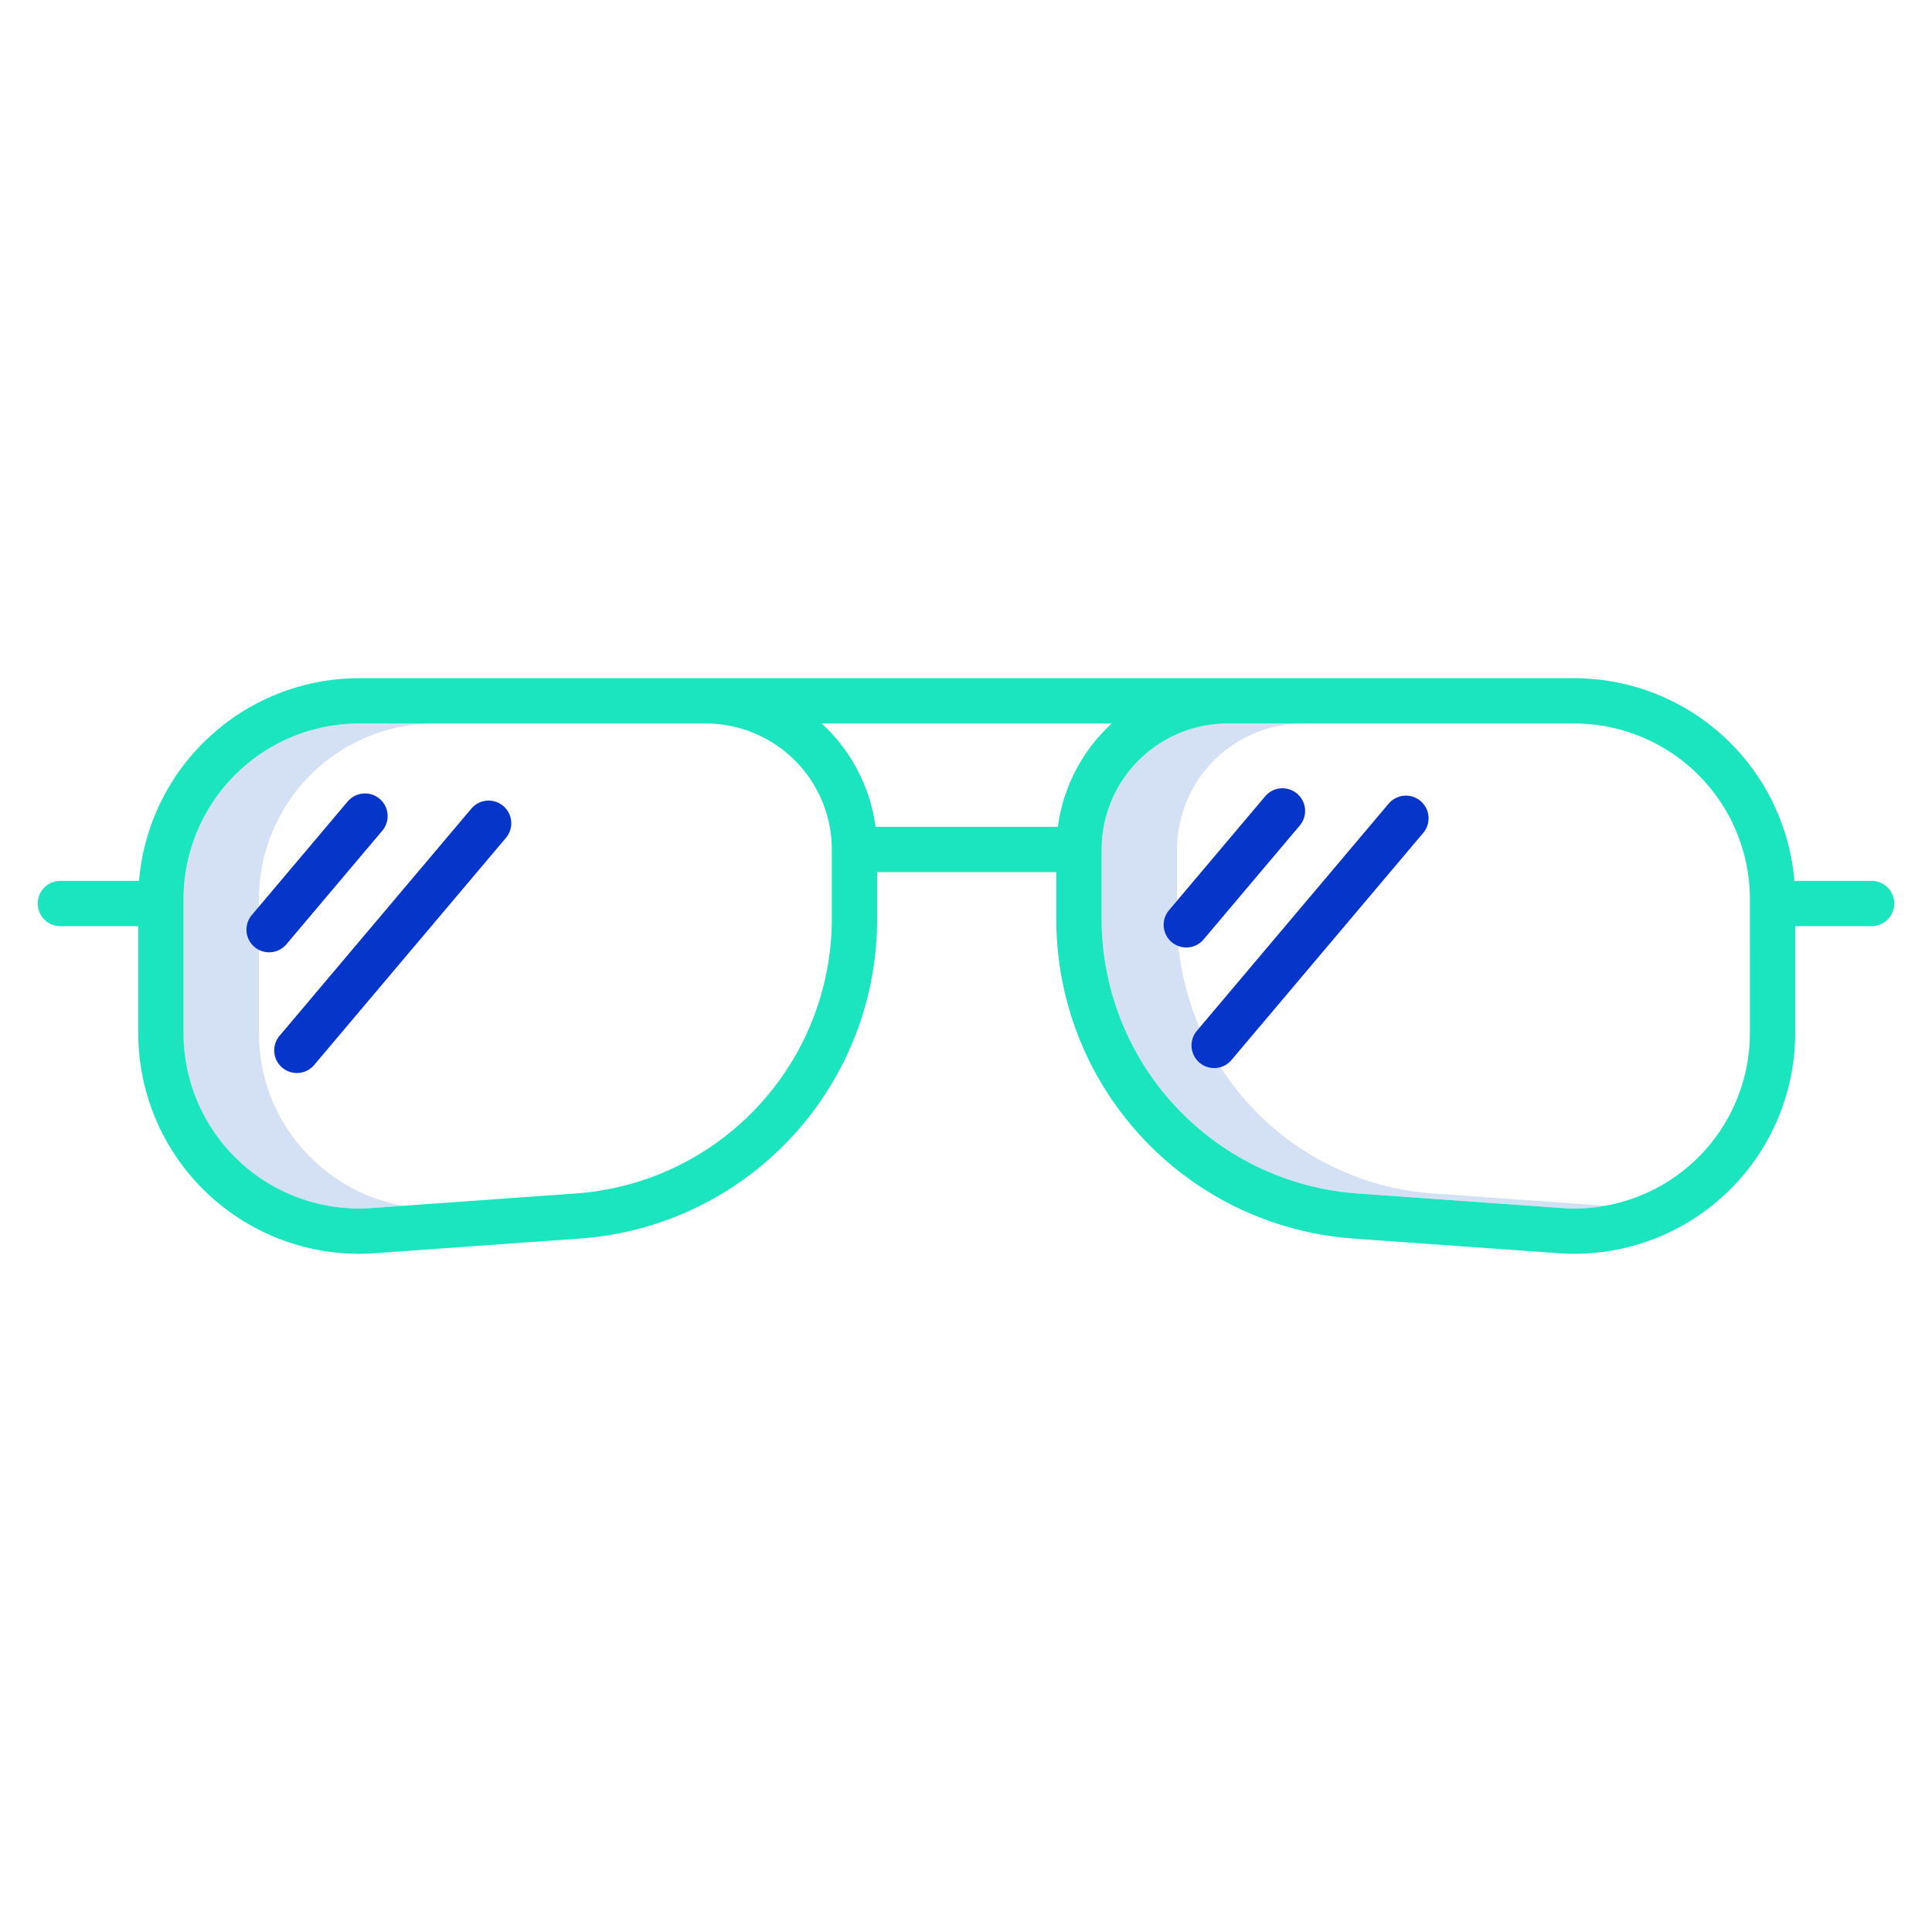 <svg id="Layer_1" height="512" viewBox="0 0 512 512" width="512" xmlns="http://www.w3.org/2000/svg" data-name="Layer 1"><path d="m83.453 307.793a46.047 46.047 0 0 1 -14.817-34.043v-35.5a46.569 46.569 0 0 1 46.516-46.516h-20a46.569 46.569 0 0 0 -46.516 46.516v35.5a46.516 46.516 0 0 0 49.83 46.4l8.421-.6a46.057 46.057 0 0 1 -23.434-11.757z" fill="#d4e1f4"/><path d="m379.524 316.264a73.032 73.032 0 0 1 -67.589-72.59v-18.556a33.425 33.425 0 0 1 33.387-33.387h-20a33.425 33.425 0 0 0 -33.387 33.387v18.556a73.032 73.032 0 0 0 67.589 72.59l54.387 3.884a47.1 47.1 0 0 0 11.57-.6z" fill="#d4e1f4"/><path d="m496 233.441h-20.472a58.582 58.582 0 0 0 -58.3-53.71h-322.076a58.583 58.583 0 0 0 -58.3 53.71h-20.852a6 6 0 0 0 0 12h20.636v28.309a58.514 58.514 0 0 0 58.556 58.515q2.061 0 4.129-.148l54.387-3.885a84.773 84.773 0 0 0 78.735-84.558v-12.556h47.492v12.556a84.774 84.774 0 0 0 78.734 84.558l54.388 3.885q2.067.148 4.128.148a58.515 58.515 0 0 0 58.557-58.515v-28.309h20.258a6 6 0 0 0 0-12zm-201.384-41.71a45.328 45.328 0 0 0 -14.273 27.387h-48.309a45.322 45.322 0 0 0 -14.272-27.387zm-74.173 51.943a73.032 73.032 0 0 1 -67.589 72.59l-54.388 3.884a46.516 46.516 0 0 1 -49.83-46.4v-35.5a46.569 46.569 0 0 1 46.516-46.516h91.9a33.426 33.426 0 0 1 33.387 33.387zm243.3 30.076a46.518 46.518 0 0 1 -49.831 46.4l-54.387-3.884a73.032 73.032 0 0 1 -67.589-72.59v-18.558a33.425 33.425 0 0 1 33.387-33.387h91.9a46.569 46.569 0 0 1 46.516 46.516z" fill="#1ae5be"/><g fill="#0635c9"><path d="m75.9 250.244 25.41-30.1a6 6 0 1 0 -9.169-7.742l-25.411 30.098a6 6 0 0 0 9.169 7.742z"/><path d="m133.363 213.584a6 6 0 0 0 -8.455.714l-50.818 60.19a6 6 0 0 0 9.169 7.742l50.818-60.19a6 6 0 0 0 -.714-8.456z"/><path d="m318.994 248.93 25.409-30.1a6 6 0 1 0 -9.169-7.74l-25.409 30.1a6 6 0 1 0 9.169 7.741z"/><path d="m376.458 212.271a6 6 0 0 0 -8.456.713l-50.818 60.192a6 6 0 0 0 9.169 7.742l50.818-60.191a6 6 0 0 0 -.713-8.456z"/></g></svg>